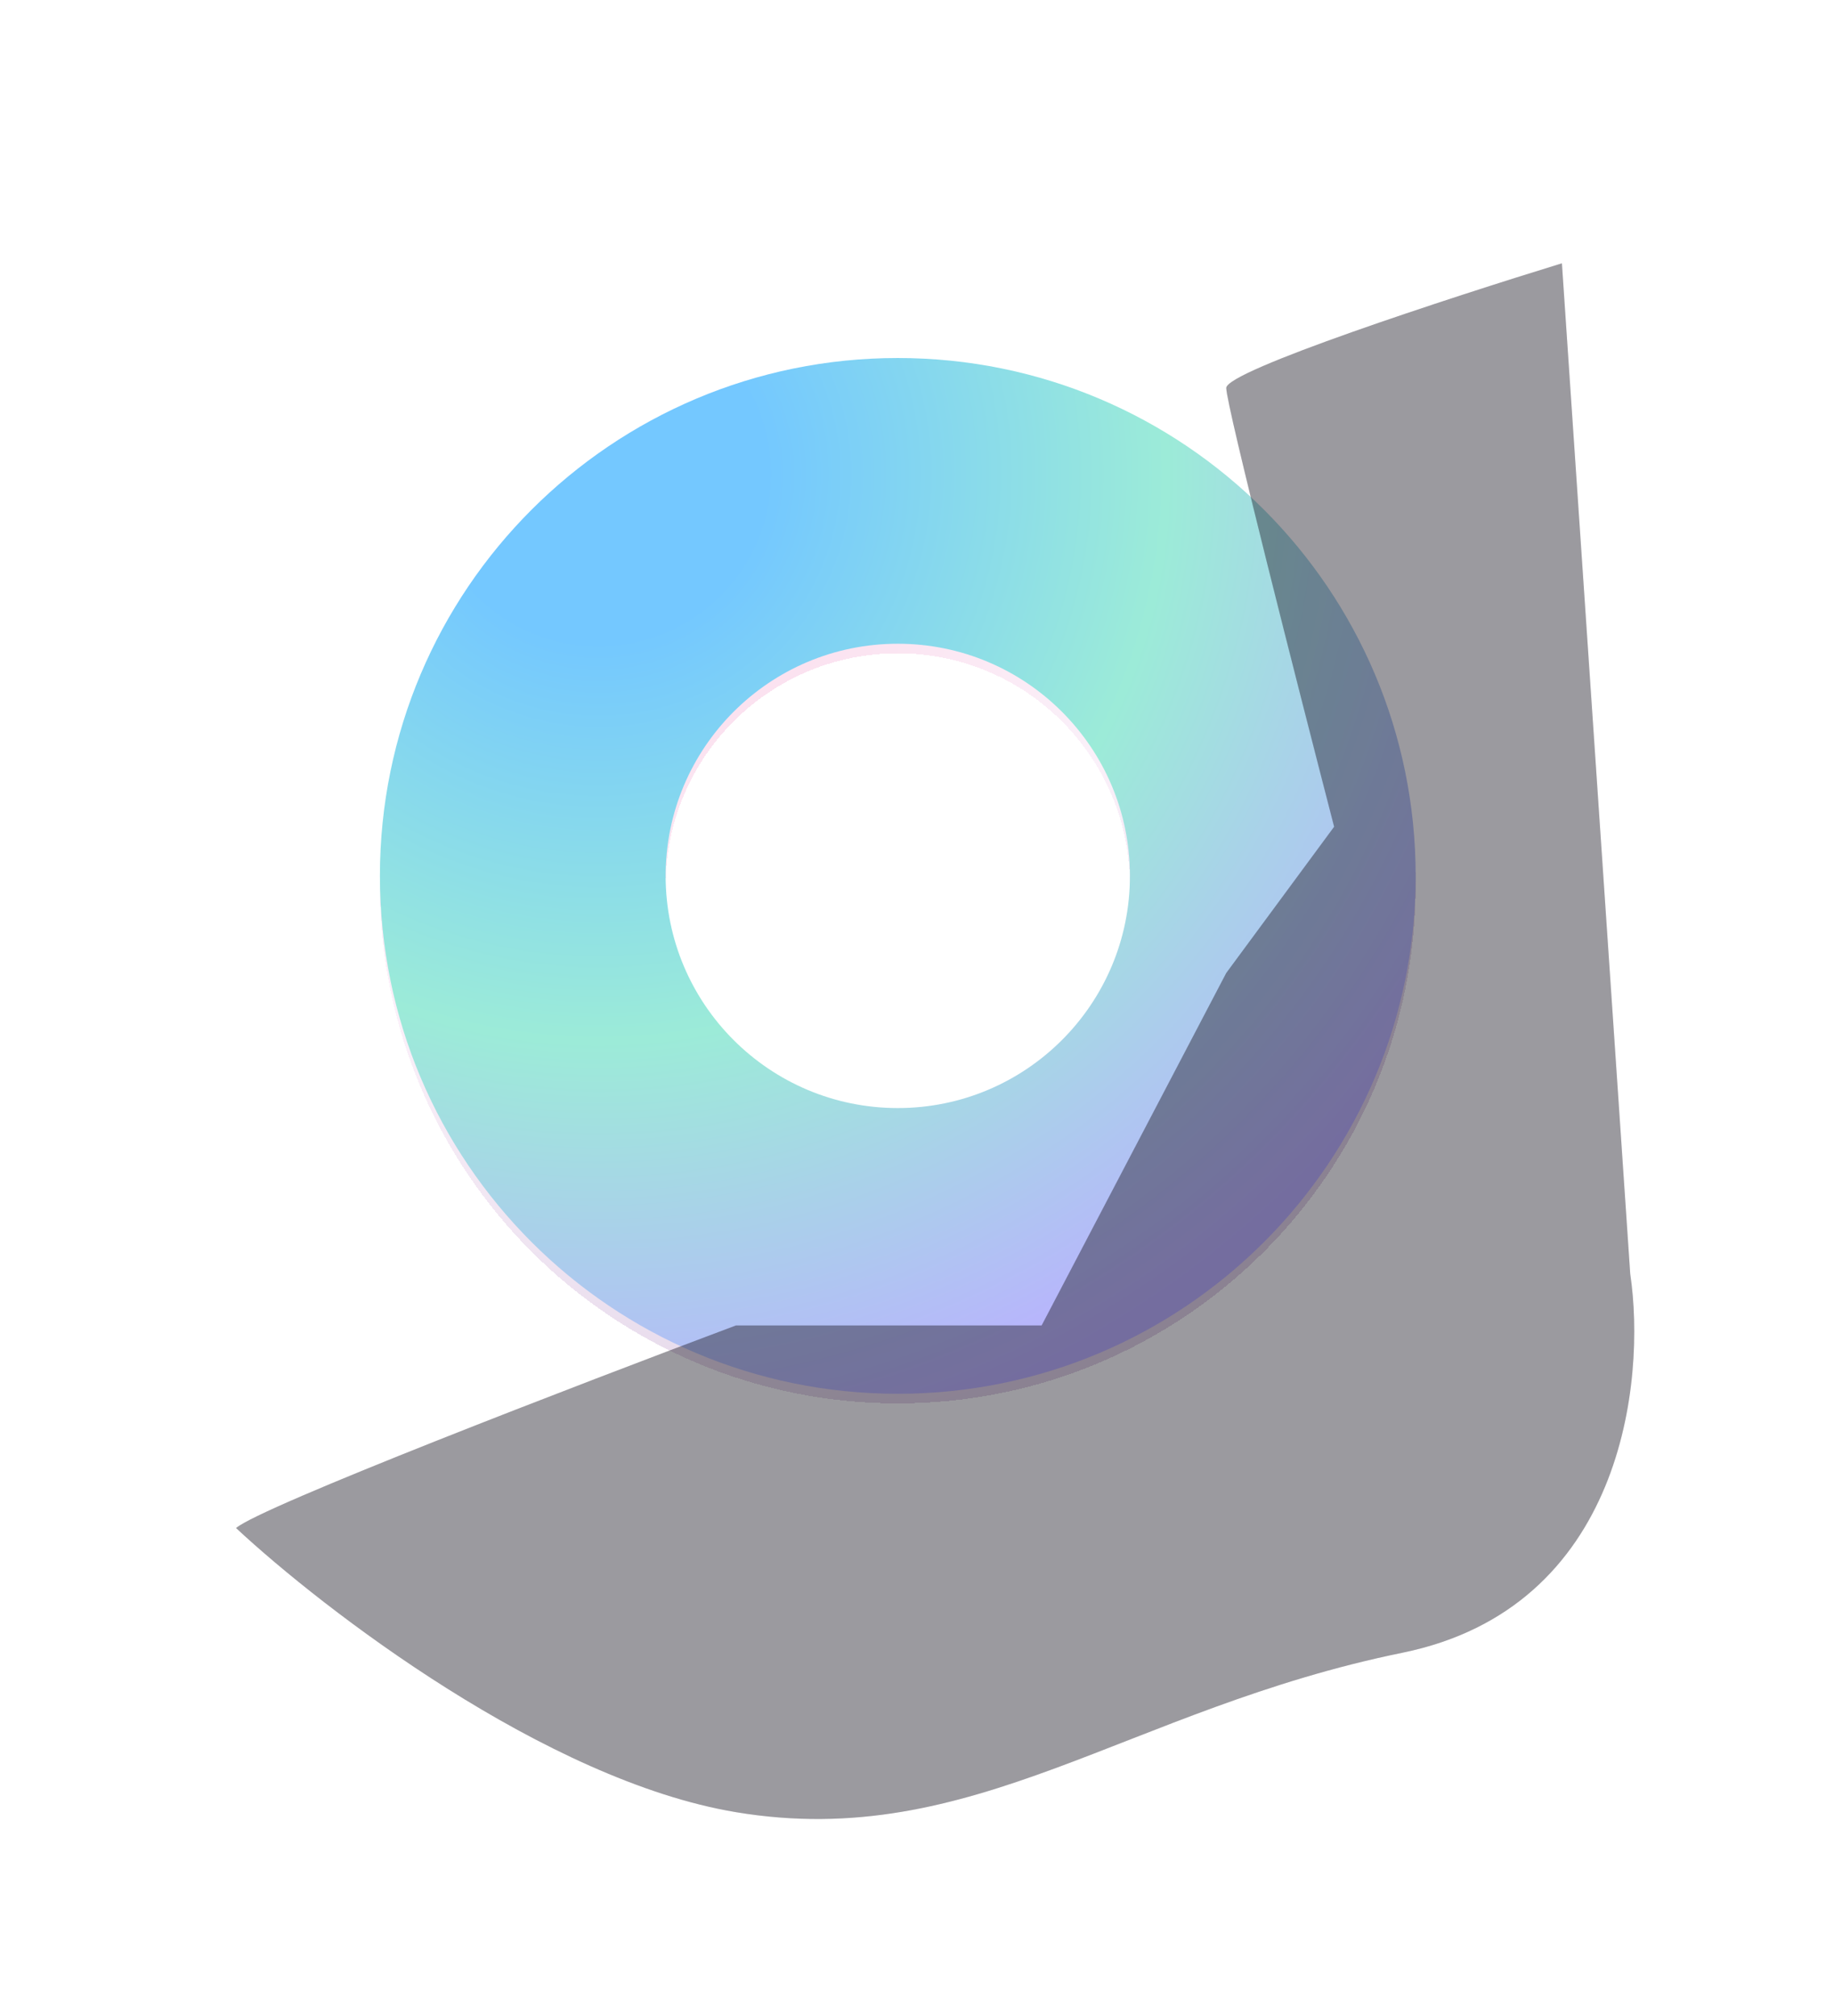 <svg width="202" height="222" viewBox="0 0 202 222" fill="none" xmlns="http://www.w3.org/2000/svg">
<g filter="url(#filter0_d_1598_804)">
<path d="M155.923 96.47C155.923 127.972 130.385 153.509 98.883 153.509C67.382 153.509 41.844 127.972 41.844 96.47C41.844 64.968 67.382 39.431 98.883 39.431C130.385 39.431 155.923 64.968 155.923 96.47ZM73.314 96.47C73.314 110.592 84.762 122.04 98.883 122.04C113.005 122.04 124.453 110.592 124.453 96.47C124.453 82.348 113.005 70.9 98.883 70.9C84.762 70.9 73.314 82.348 73.314 96.47Z" fill="url(#paint0_radial_1598_804)" fill-opacity="0.2" shape-rendering="crispEdges"/>
</g>
<path d="M155.923 96.47C155.923 127.972 130.385 153.509 98.883 153.509C67.382 153.509 41.844 127.972 41.844 96.47C41.844 64.968 67.382 39.431 98.883 39.431C130.385 39.431 155.923 64.968 155.923 96.47ZM73.314 96.47C73.314 110.592 84.762 122.04 98.883 122.04C113.005 122.04 124.453 110.592 124.453 96.47C124.453 82.348 113.005 70.9 98.883 70.9C84.762 70.9 73.314 82.348 73.314 96.47Z" fill="url(#paint1_radial_1598_804)"/>
<g filter="url(#filter1_bf_1598_804)">
<path d="M81.059 145.983C63.806 152.453 28.641 165.974 26 168.297C35.639 177.276 60.144 196.104 81.059 199.59C107.202 203.947 124.102 188.235 154.47 182.029C178.765 177.064 181.318 152.145 179.557 140.306L172.031 29C159.708 32.785 135.061 40.83 135.061 42.732C135.061 44.633 142.983 75.74 146.944 91.057L135.061 107.165L114.728 145.983H81.059Z" fill="#1D1A25" fill-opacity="0.25"/>
</g>
<g filter="url(#filter2_bf_1598_804)">
<path d="M81.059 145.983C63.806 152.453 28.641 165.974 26 168.297C35.639 177.276 60.144 196.104 81.059 199.59C107.202 203.947 124.102 188.235 154.47 182.029C178.765 177.064 181.318 152.145 179.557 140.306L172.031 29C159.708 32.785 135.061 40.83 135.061 42.732C135.061 44.633 142.983 75.74 146.944 91.057L135.061 107.165L114.728 145.983H81.059Z" fill="#1D1A25" fill-opacity="0.25"/>
</g>
<defs>
<filter id="filter0_d_1598_804" x="23.887" y="22.53" width="149.992" height="149.992" filterUnits="userSpaceOnUse" color-interpolation-filters="sRGB">
<feFlood flood-opacity="0" result="BackgroundImageFix"/>
<feColorMatrix in="SourceAlpha" type="matrix" values="0 0 0 0 0 0 0 0 0 0 0 0 0 0 0 0 0 0 127 0" result="hardAlpha"/>
<feOffset dy="1.056"/>
<feGaussianBlur stdDeviation="8.978"/>
<feComposite in2="hardAlpha" operator="out"/>
<feColorMatrix type="matrix" values="0 0 0 0 0.647 0 0 0 0 0.588 0 0 0 0 0.871 0 0 0 0.4 0"/>
<feBlend mode="normal" in2="BackgroundImageFix" result="effect1_dropShadow_1598_804"/>
<feBlend mode="normal" in="SourceGraphic" in2="effect1_dropShadow_1598_804" result="shape"/>
</filter>
<filter id="filter1_bf_1598_804" x="4.346" y="7.346" width="197.308" height="214.65" filterUnits="userSpaceOnUse" color-interpolation-filters="sRGB">
<feFlood flood-opacity="0" result="BackgroundImageFix"/>
<feGaussianBlur in="BackgroundImageFix" stdDeviation="3.697"/>
<feComposite in2="SourceAlpha" operator="in" result="effect1_backgroundBlur_1598_804"/>
<feBlend mode="normal" in="SourceGraphic" in2="effect1_backgroundBlur_1598_804" result="shape"/>
<feGaussianBlur stdDeviation="10.827" result="effect2_foregroundBlur_1598_804"/>
</filter>
<filter id="filter2_bf_1598_804" x="4.346" y="7.346" width="197.308" height="214.65" filterUnits="userSpaceOnUse" color-interpolation-filters="sRGB">
<feFlood flood-opacity="0" result="BackgroundImageFix"/>
<feGaussianBlur in="BackgroundImageFix" stdDeviation="3.697"/>
<feComposite in2="SourceAlpha" operator="in" result="effect1_backgroundBlur_1598_804"/>
<feBlend mode="normal" in="SourceGraphic" in2="effect1_backgroundBlur_1598_804" result="shape"/>
<feGaussianBlur stdDeviation="10.827" result="effect2_foregroundBlur_1598_804"/>
</filter>
<radialGradient id="paint0_radial_1598_804" cx="0" cy="0" r="1" gradientUnits="userSpaceOnUse" gradientTransform="translate(66.139 52.634) rotate(62.812) scale(108.655)">
<stop offset="0.168" stop-color="#EE55A5"/>
<stop offset="0.571" stop-color="#E7B6E0"/>
<stop offset="1" stop-color="#6C2E8D"/>
</radialGradient>
<radialGradient id="paint1_radial_1598_804" cx="0" cy="0" r="1" gradientUnits="userSpaceOnUse" gradientTransform="translate(66.139 52.634) rotate(62.812) scale(108.655)">
<stop offset="0.168" stop-color="#74C8FF"/>
<stop offset="0.571" stop-color="#9CEBD8"/>
<stop offset="1" stop-color="#BAB0FF"/>
</radialGradient>
</defs>
</svg>
